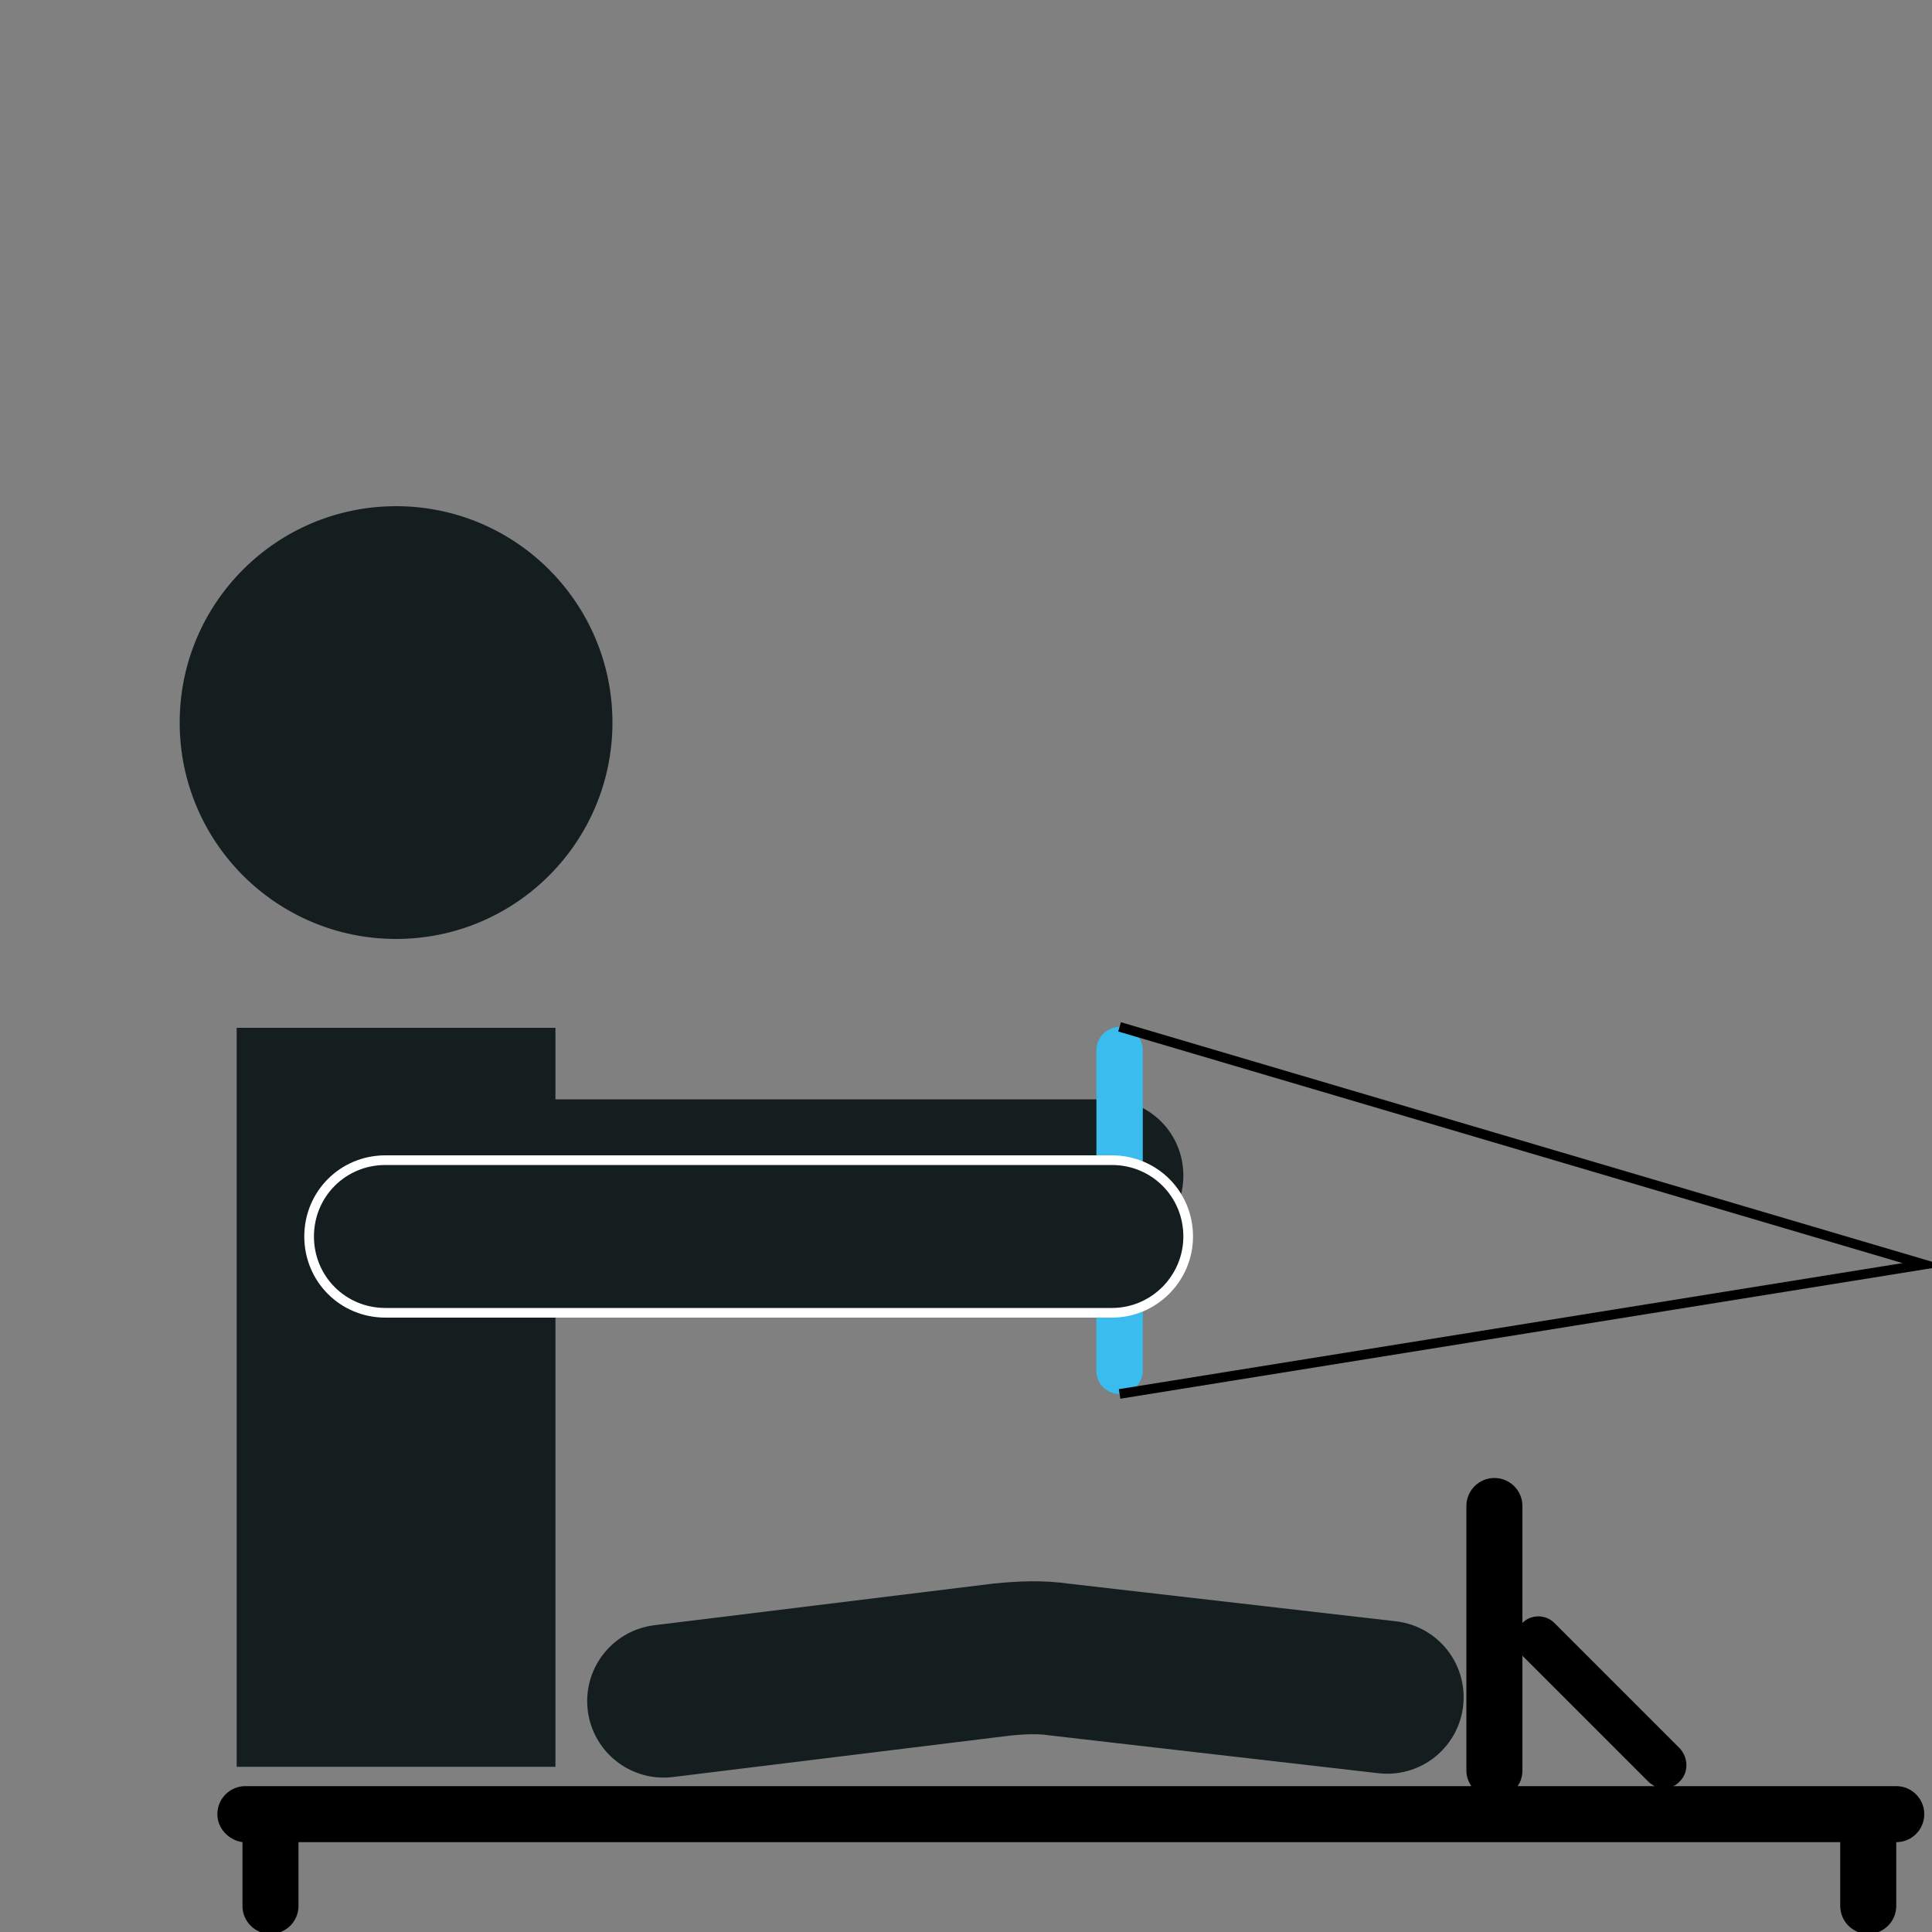 <?xml version="1.0" encoding="utf-8"?>
<!-- Generator: Adobe Illustrator 22.0.1, SVG Export Plug-In . SVG Version: 6.00 Build 0)  -->
<svg version="1.1" xmlns="http://www.w3.org/2000/svg" xmlns:xlink="http://www.w3.org/1999/xlink" x="0px" y="0px"
	 viewBox="0 0 200 200" style="enable-background:new 0 0 200 200;" xml:space="preserve">
<rect x="0" y="0" width="200" height="200" fill="#808080" stroke="none"/>
<style type="text/css">
	.st0{fill:#151E1E;}
	.st1{fill:none;stroke:#151E1E;stroke-width:15.832;stroke-linecap:round;stroke-miterlimit:10;}
	.st2{fill:none;stroke:#000000;stroke-width:11.874;stroke-linecap:round;stroke-miterlimit:10;}
	.st3{fill:none;stroke:#3ABCEF;stroke-width:15.832;stroke-linecap:round;stroke-miterlimit:10;}
	.st4{fill:none;stroke:#151E1E;stroke-width:14.306;stroke-linecap:round;stroke-miterlimit:10;}
	.st5{fill:none;stroke:#151E1E;stroke-width:15.832;stroke-linecap:round;stroke-linejoin:round;stroke-miterlimit:10;}
	.st6{fill:none;stroke:#000000;stroke-width:6.036;stroke-linecap:round;stroke-miterlimit:10;}
	.st7{fill:#3ABCEF;}
	.st8{fill:none;stroke:#151E1E;stroke-width:14.48;stroke-linecap:round;stroke-miterlimit:10;}
	.st9{fill:#FFFFFF;stroke:#151E1E;stroke-width:0.299;stroke-linecap:round;stroke-miterlimit:10;}
	.st10{fill:none;stroke:#151E1E;stroke-width:14.48;stroke-linecap:round;stroke-miterlimit:10;}
	.st11{fill:#3EBCED;}
	.st12{fill:#151E1E;stroke:#FFFFFF;stroke-miterlimit:10;}
	.st13{fill:none;stroke:#151E1E;stroke-width:13.534;stroke-linecap:round;stroke-miterlimit:10;}
	.st14{fill:none;stroke:#151E1E;stroke-width:15.832;stroke-linecap:round;stroke-miterlimit:10;}
	.st15{fill:none;}
	.st16{fill:#151E1D;}
	.st17{fill:none;stroke:#151E1E;stroke-linecap:round;stroke-linejoin:round;stroke-miterlimit:10;}
	.st18{fill:none;stroke:#000000;stroke-width:15.832;stroke-linecap:round;stroke-miterlimit:10;}
	.st19{fill:none;stroke:#151E1E;stroke-width:13.929;stroke-linecap:round;stroke-miterlimit:10;}
	.st20{fill:#3EBCED;stroke:#3ABCEF;stroke-width:15.832;stroke-linecap:round;stroke-miterlimit:10;}
	.st21{fill:#151E1E;stroke:#FFFFFF;stroke-width:0.787;stroke-miterlimit:10;}
	.st22{fill:none;stroke:#151E1E;stroke-width:13.136;stroke-linecap:round;stroke-miterlimit:10;}
	.st23{fill:none;stroke:#000000;stroke-width:2.008;stroke-miterlimit:10;}
	.st24{fill:none;stroke:#000000;stroke-miterlimit:10;}
	.st25{fill:#151E1E;stroke:#FFFFFF;stroke-width:0.961;stroke-miterlimit:10;}
	.st26{fill:#3EBCED;stroke:#3ABCEF;stroke-width:12.096;stroke-linecap:round;stroke-miterlimit:10;}
	.st27{fill:#3ABCEF;stroke:#FFFFFF;stroke-miterlimit:10;}
	.st28{display:none;}
</style>
<g id="Layer_1">
	<g id="Seated_Rows_1_">
		<rect x="24.5" y="106.4" class="st0" width="33" height="76.5"/>
		<circle class="st0" cx="41" cy="74.8" r="22.4"/>
		<g>
			<path class="st0" d="M114.6,129.6H39.4c-4.4,0-7.9-3.5-7.9-7.9s3.5-7.9,7.9-7.9h75.2c4.4,0,7.9,3.5,7.9,7.9
				S119,129.6,114.6,129.6z"/>
		</g>
		<path class="st7" d="M115.9,144.3L115.9,144.3c1.3,0,2.4-1.1,2.4-2.4v-33.2c0-1.3-1.1-2.4-2.4-2.4h0c-1.3,0-2.4,1.1-2.4,2.4v33.2
			C113.5,143.3,114.6,144.3,115.9,144.3z"/>
		<g>
			<path class="st12" d="M115.1,135.9H39.9c-4.4,0-7.9-3.5-7.9-7.9c0-4.4,3.5-7.9,7.9-7.9h75.2c4.4,0,7.9,3.5,7.9,7.9
				C123,132.3,119.5,135.9,115.1,135.9z"/>
		</g>
		<path class="st1" d="M68.7,176.1l35-4.3c2-0.2,4-0.3,6,0l33.9,3.9"/>
		<polyline class="st24" points="115.9,106.3 199.2,130.9 115.9,144.3 		"/>
		<path d="M196.3,184.9h-23.1c0.3-0.1,0.5-0.3,0.7-0.5c0.9-0.9,0.9-2.4,0-3.4L160.9,168c-0.9-0.9-2.4-0.9-3.3,0v-12.1
			c0-1.6-1.3-2.9-2.9-2.9c-1.6,0-2.9,1.3-2.9,2.9v27.4c0,0.6,0.2,1.1,0.5,1.6H25.4c-1.6,0-2.9,1.3-2.9,2.9c0,1.5,1.2,2.7,2.6,2.9
			v6.6c0,1.6,1.3,2.9,2.9,2.9c1.6,0,2.9-1.3,2.9-2.9v-6.6h159.6v6.6c0,1.6,1.3,2.9,2.9,2.9c1.6,0,2.9-1.3,2.9-2.9v-6.6
			c1.6,0,2.9-1.3,2.9-2.9C199.2,186.2,197.9,184.9,196.3,184.9z M157.6,183.3v-11.9l13,13c0.2,0.2,0.5,0.4,0.7,0.5h-14.2
			C157.4,184.5,157.6,183.9,157.6,183.3z"/>
	</g>
</g>
<g id="Guides" class="st28">
</g>
</svg>
